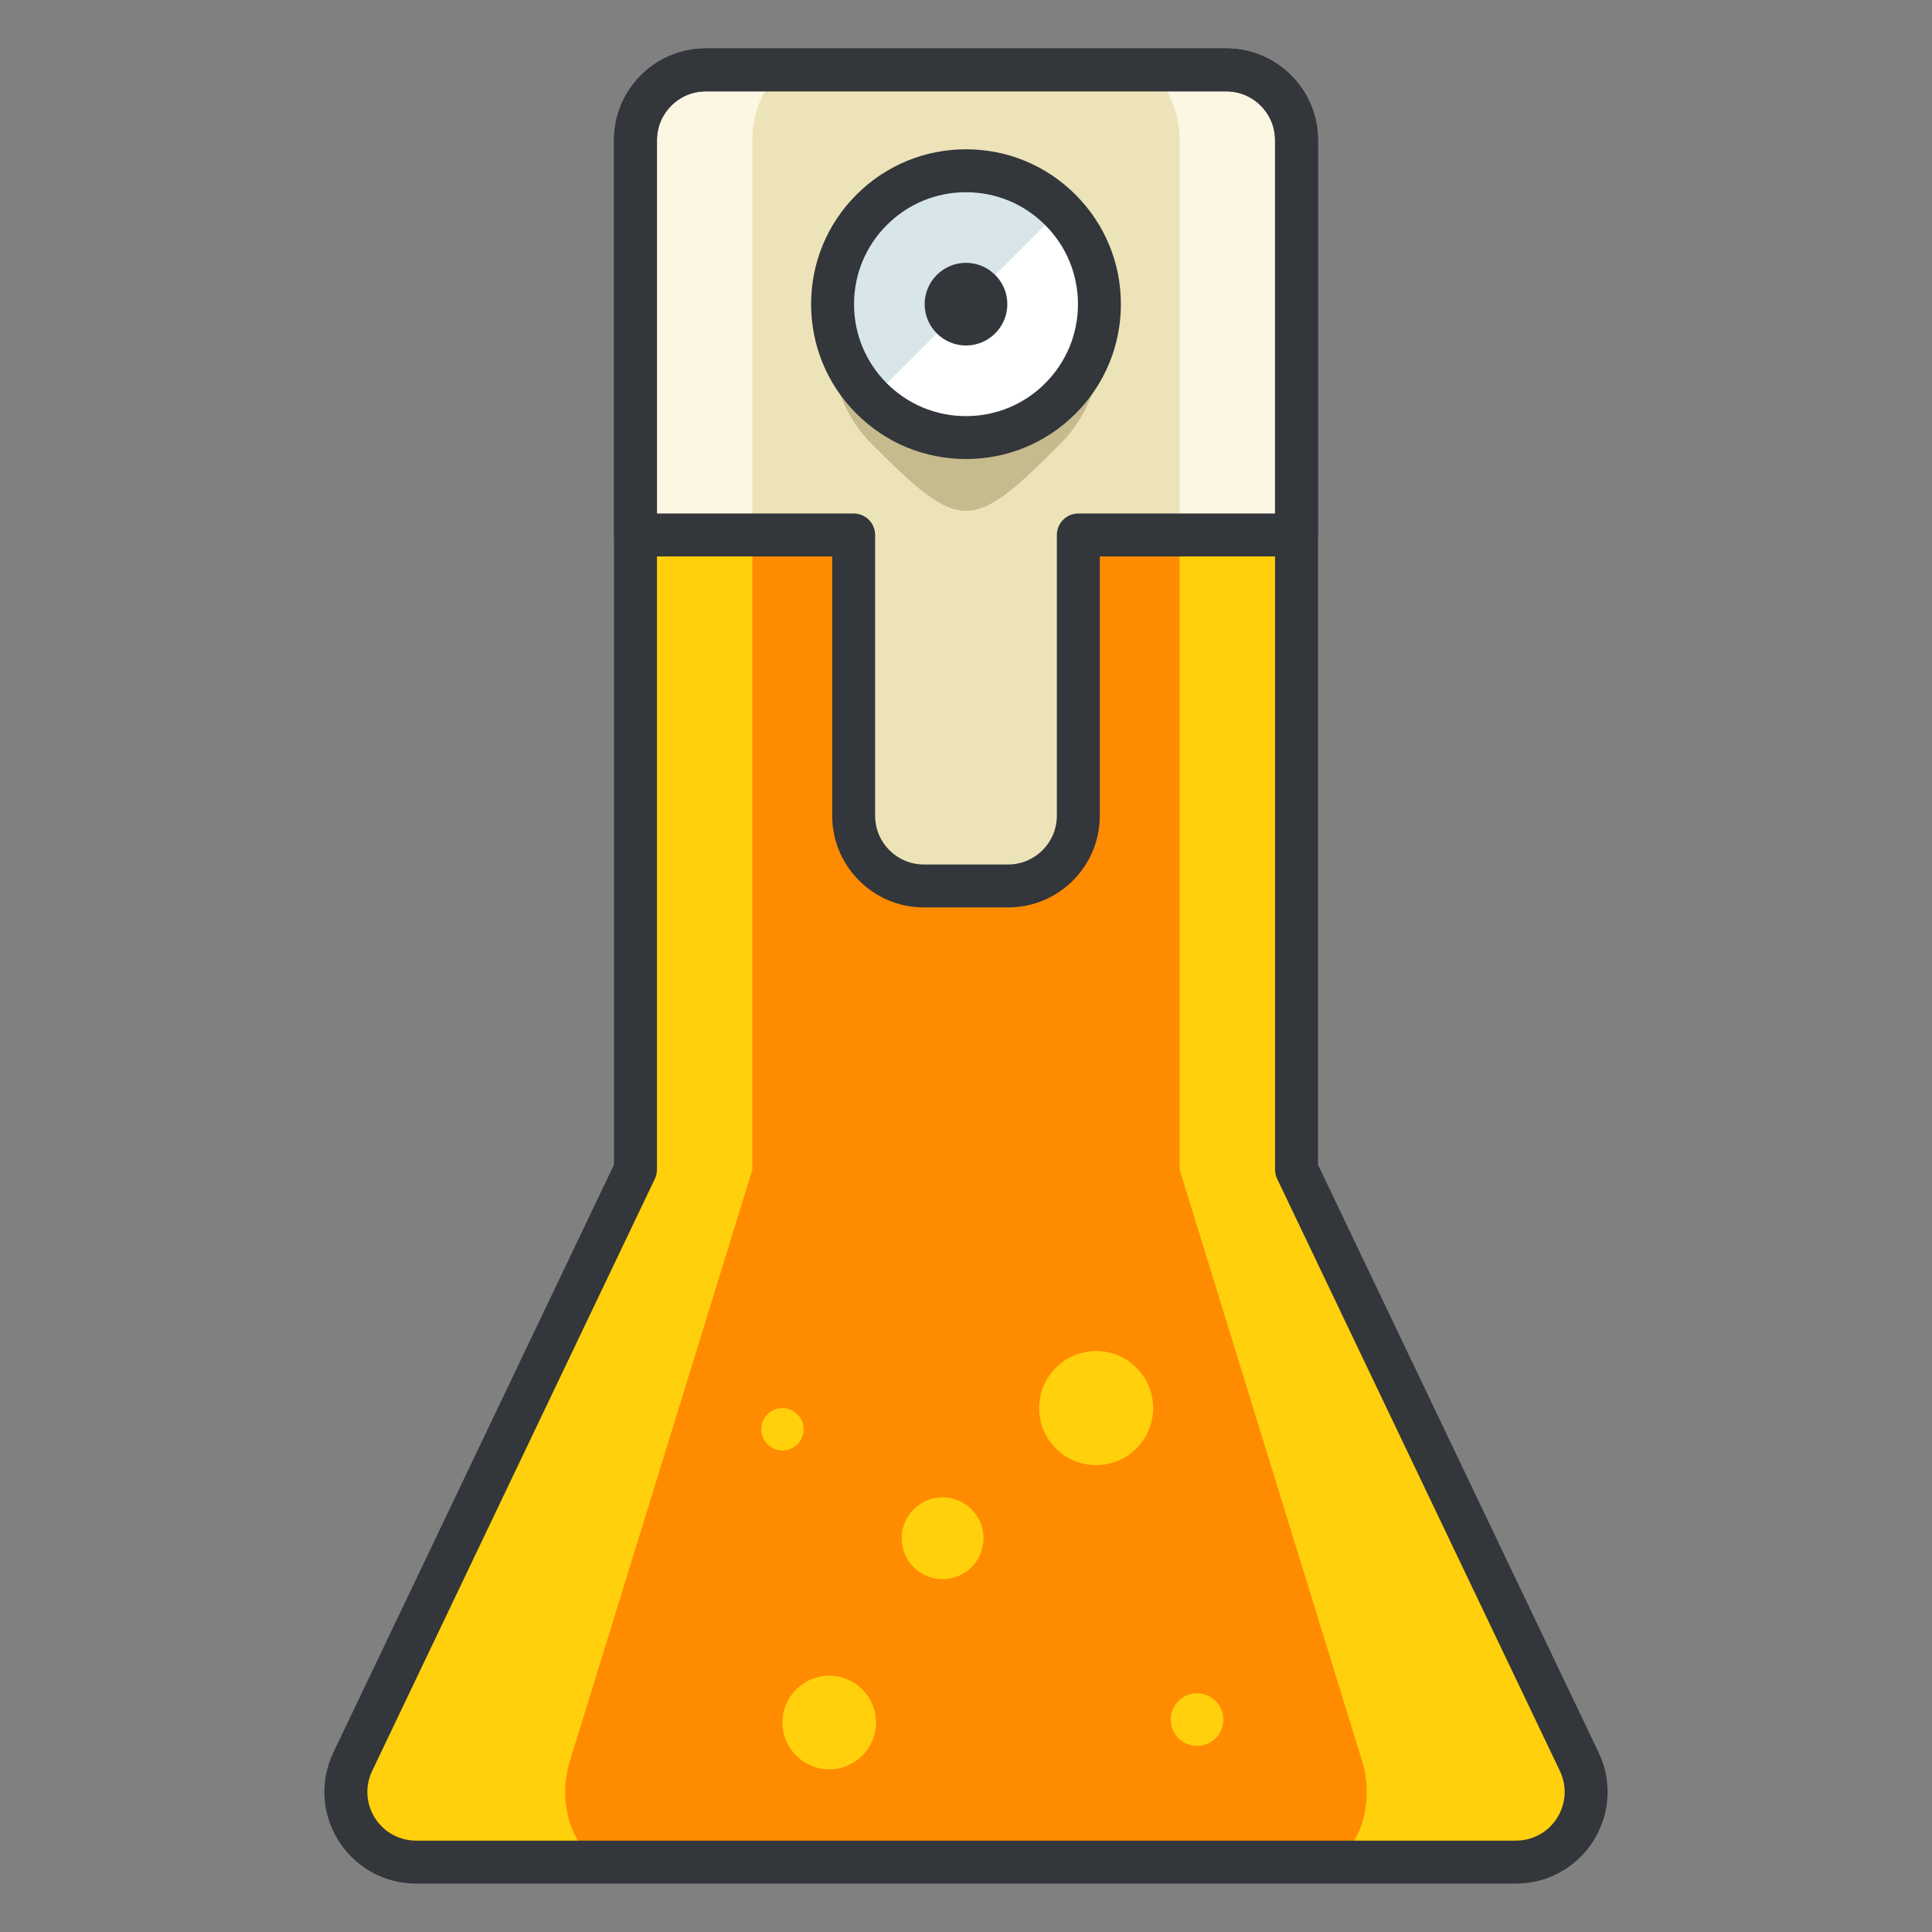 <?xml version="1.0" encoding="utf-8"?>
<!-- Generator: Adobe Illustrator 16.0.0, SVG Export Plug-In . SVG Version: 6.00 Build 0)  -->
<!DOCTYPE svg PUBLIC "-//W3C//DTD SVG 1.1//EN" "http://www.w3.org/Graphics/SVG/1.1/DTD/svg11.dtd">
<svg version="1.1" id="Layer_1" xmlns="http://www.w3.org/2000/svg" xmlns:xlink="http://www.w3.org/1999/xlink" x="0px" y="0px"
	 width="135px" height="135px" viewBox="0 0 135 135" style="enable-background:new 0 0 135 135;" xml:space="preserve">
<rect x="0" y="0" width="135" height="135" fill="#808080" stroke="none"/>
<style type="text/css">
<![CDATA[
	.st0{fill:#465652;}
	.st1{fill:#AAB9BA;}
	.st2{fill:#47C67B;}
	.st3{fill:#AAC8D1;}
	.st4{fill:none;stroke:#E83834;stroke-width:6;stroke-linecap:round;stroke-linejoin:round;stroke-miterlimit:10;}
	.st5{fill:#7BC67B;}
	.st6{fill:#7BC7FF;}
	.st7{fill:#7C34C1;}
	.st8{fill:#7C8D96;}
	.st9{fill:#AD2707;}
	.st10{fill:#ADB8BC;}
	.st11{fill:#107510;}
	.st12{fill:#7FE5D8;}
	.st13{fill:#AF4AD1;}
	.st14{fill:#E02B7E;}
	.st15{fill:#E04038;}
	.st16{fill:#AFD7DD;}
	.st17{fill:#E0A010;}
	.st18{fill:#E0D5A4;}
	.st19{fill:#12B2B2;}
	.st20{fill:#12D66B;}
	.st21{fill:#E1A9FF;}
	.st22{fill:#1362A8;}
	.st23{fill:#E2378D;}
	.st24{fill:#E29C37;}
	.st25{fill:#E2B90E;}
	.st26{fill:#E2BF91;}
	.st27{fill:#E2CBAA;}
	.st28{fill:#14A594;}
	.st29{fill:#E4E9ED;}
	.st30{fill:#4A5D60;}
	.st31{fill:#E5B076;}
	.st32{fill:#E5B1C4;}
	.st33{fill:#E5E4C3;}
	.st34{fill:#4B6466;}
	.st35{fill:#E6FF2E;}
	.st36{fill:#18AA67;}
	.st37{fill:#E86207;}
	.st38{fill:#E8A113;}
	.st39{fill:#E8B5A6;}
	.st40{fill:#E8E8ED;}
	.st41{fill:#4E5154;}
	.st42{fill:#E9F1F4;}
	.st43{fill:#4F4B48;}
	.st44{fill:#4F74E8;}
	.st45{fill:#808E93;}
	.st46{fill:#80949B;}
	.st47{fill:#80EDAC;}
	.st48{fill:#B122E0;}
	.st49{fill:#B2C4CC;}
	.st50{fill:#83D839;}
	.st51{fill:#B3C6C6;}
	.st52{fill:none;stroke:#33363A;stroke-width:3;stroke-linecap:round;stroke-linejoin:round;stroke-miterlimit:10;}
	.st53{fill:#1A8E1C;}
	.st54{fill:#1A93D6;}
	.st55{fill:#B50B0B;}
	.st56{fill:#1AD88F;}
	.st57{fill:#B5DAF4;}
	.st58{fill:#EA7B1F;}
	.st59{fill:#EA81BD;}
	.st60{fill:#87B8D6;}
	.st61{fill:#87C3F4;}
	.st62{fill:#EAC79D;}
	.st63{fill:#EADF11;}
	.st64{fill:#EAE4C5;}
	.st65{fill:#B78094;}
	.st66{fill:#8844D8;}
	.st67{fill:#EBF4F7;}
	.st68{fill:#893015;}
	.st69{fill:#89410B;}
	.st70{fill:#899BA3;}
	.st71{fill:#EDE3B9;}
	.st72{enable-background:new    ;}
	.st73{fill:#50FF9F;}
	.st74{fill:#EEDCF4;}
	.st75{fill:#EFA37D;}
	.st76{fill:#EFA3CC;}
	.st77{fill:#EFC99A;}
	.st78{fill:#54AF79;}
	.st79{fill:#BA503A;}
	.st80{fill:#BA8663;}
	.st81{fill:#8B4FE0;}
	.st82{fill:#58ED9B;}
	.st83{fill:#BC7DFF;}
	.st84{fill:#8D9AA3;}
	.st85{fill:#BCCAD3;}
	.st86{fill:#8DE4FF;}
	.st87{fill:#20B518;}
	.st88{fill:#BF44F2;}
	.st89{fill:#21CEA1;}
	.st90{fill:#BFDAE0;}
	.st91{fill:#F0FBFC;}
	.st92{fill:#F2D9A7;}
	.st93{fill:#F2EAC9;}
	.st94{fill:#24D1AF;}
	.st95{fill:#25931C;}
	.st96{fill:#F4C4B3;}
	.st97{fill:#F4D3A2;}
	.st98{fill:#F4D647;}
	.st99{fill:#F4D7B8;}
	.st100{fill:#F4EC8E;}
	.st101{fill:#5B524D;}
	.st102{fill:#F77819;}
	.st103{fill:#F79AE1;}
	.st104{fill:#5E707A;}
	.st105{fill:#F93585;}
	.st106{fill:#F95D5D;}
	.st107{fill:#F9C19B;}
	.st108{fill:#F9CB58;}
	.st109{fill:#F9D2B2;}
	.st110{fill:#F9F07D;}
	.st111{fill:#F9F1D2;}
	.st112{fill:#F9F4B7;}
	.st113{fill:#F9F9E4;}
	.st114{fill:#5F1DAA;}
	.st115{fill:#5F9AD6;}
	.st116{fill:#C0C0C4;}
	.st117{fill:#91EA57;}
	.st118{fill:#C12727;}
	.st119{fill:#C191A0;}
	.st120{fill:#923BB7;}
	.st121{fill:#93A0A3;}
	.st122{fill:#93F9EA;}
	.st123{fill:#93FF5A;}
	.st124{fill:#C4833D;}
	.st125{fill:#95A2A5;}
	.st126{fill:#965514;}
	.st127{fill:#96562C;}
	.st128{fill:#2AF42F;}
	.st129{fill:#C5D7DD;}
	.st130{fill:#C68510;}
	.st131{fill:#C6A86D;}
	.st132{fill:#C6BB8D;}
	.st133{fill:#2C9DCE;}
	.st134{fill:#FBFCF2;}
	.st135{fill:#FC70B0;}
	.st136{fill:#FCE6C8;}
	.st137{fill:#FCF7E3;}
	.st138{fill:#C90D6B;}
	.st139{fill:#FDFEFF;}
	.st140{fill:#FDFFDC;}
	.st141{fill:#FF1A1A;}
	.st142{fill:#FF5252;}
	.st143{fill:#FF5B00;}
	.st144{fill:#FF6155;}
	.st145{fill:#FF630D;}
	.st146{fill:#FF6666;}
	.st147{fill:#FF7676;}
	.st148{fill:#FF7900;}
	.st149{fill:#FF860D;}
	.st150{fill:#FF8B00;}
	.st151{fill:#FF8F8F;}
	.st152{fill:#FF900B;}
	.st153{fill:#FF908A;}
	.st154{fill:#FF960B;}
	.st155{fill:#FF9C0D;}
	.st156{fill:#FFA9D4;}
	.st157{fill:#FFAA00;}
	.st158{fill:#FFAD40;}
	.st159{fill:#FFAF10;}
	.st160{fill:#FFB000;}
	.st161{fill:#FFBE08;}
	.st162{fill:#FFBF31;}
	.st163{fill:#FFC200;}
	.st164{fill:#FFCAE8;}
	.st165{fill:#FFCCF5;}
	.st166{fill:#FFD00B;}
	.st167{fill:#FFD039;}
	.st168{fill:#FFD400;}
	.st169{fill:#FFD833;}
	.st170{fill:#FFDB80;}
	.st171{fill:#FFDDD2;}
	.st172{fill:#FFE6D4;}
	.st173{fill:#FFE6EB;}
	.st174{fill:#FFE98D;}
	.st175{fill:#FFECD2;}
	.st176{fill:#FFF1D9;}
	.st177{fill:#FFF24D;}
	.st178{fill:#FFF3C2;}
	.st179{fill:#FFF4C7;}
	.st180{fill:#FFF800;}
	.st181{fill:#FFF80D;}
	.st182{fill:#FFF9DE;}
	.st183{fill:#FFFBD7;}
	.st184{fill:#FFFBEB;}
	.st185{fill:#FFFCC0;}
	.st186{fill:#FFFCDC;}
	.st187{fill:#FFFFFA;}
	.st188{fill:#FFFFFF;}
	.st189{fill:#63797F;}
	.st190{fill:#65E529;}
	.st191{fill:#66310E;}
	.st192{fill:#663C17;}
	.st193{fill:#9A5AE5;}
	.st194{fill:#CA30EF;}
	.st195{fill:#6892FC;}
	.st196{fill:#9CFFC4;}
	.st197{fill:#CC4306;}
	.st198{fill:#CC549E;}
	.st199{fill:#9E3256;}
	.st200{fill:#CDFFBB;}
	.st201{fill:#CE86AF;}
	.st202{fill:#CED9DD;}
	
		.st203{fill:none;stroke:#33363A;stroke-width:3;stroke-linecap:round;stroke-linejoin:round;stroke-miterlimit:10;stroke-dasharray:6;}
	.st204{fill:#CFE1E2;}
	.st205{fill:#33363A;}
	.st206{fill:#34C166;}
	.st207{fill:#364B5B;}
	.st208{fill:#3662CE;}
	.st209{fill:#36C6FF;}
	.st210{fill:#6ADB9A;}
	.st211{fill:#6D5C4D;}
	.st212{fill:#6EBDF9;}
	.st213{fill:#0031FF;}
	.st214{fill:#0062FF;}
	.st215{fill:#0068FF;}
	.st216{fill:#0086FF;}
	.st217{fill:#009BE8;}
	.st218{fill:#00AAFF;}
	.st219{fill:#D271FF;}
	.st220{fill:#D363A9;}
	.st221{fill:#D3964C;}
	.st222{fill:#D3DFE2;}
	.st223{fill:#D3E0E2;}
	.st224{fill:#D3EFF4;}
	.st225{fill:#063B66;}
	.st226{fill:#D60909;}
	.st227{fill:#D61D1D;}
	.st228{fill:#D7F0FF;}
	.st229{fill:#09B285;}
	.st230{fill:#D8D593;}
	.st231{fill:#D8E2EA;}
	.st232{fill:#D8E5EA;}
	.st233{fill:#3E5054;}
	.st234{fill:#D988FF;}
	.st235{fill:#D9E7E8;}
	.st236{fill:#702252;}
	.st237{fill:#70D3E0;}
	.st238{fill:#A02FF2;}
	.st239{fill:#A2F255;}
	.st240{fill:#A35616;}
	.st241{fill:#A3CCCC;}
	.st242{fill:#0A6ADD;}
	.st243{fill:#A5145D;}
	.st244{fill:#A57555;}
	.st245{fill:#77D6FC;}
	.st246{fill:#7815CE;}
	.st247{fill:#A7BBC1;}
	.st248{fill:#DBD279;}
	.st249{fill:#0D5C9E;}
	.st250{fill:#A83C11;}
	.st251{fill:#A8633D;}
	.st252{fill:#A8A3E5;}
	.st253{fill:#DCE6EA;}
	.st254{fill:#DCE7EA;}
	.st255{fill:#A962E8;}
	.st256{fill:#DD2466;}
	.st257{fill:#DDC38A;}
	.st258{fill:#DDD2B1;}
	.st259{fill:#DFE7E8;}
	.st260{fill:#42B1E8;}
	.st261{fill:#436377;}
	.st262{fill:#43B530;}
]]>
</style>
<g>
	<g>
		<path class="st166" d="M110.351,123.099L90.596,81.724V9.789c0-2.708-2.196-4.905-4.905-4.905H49.31
			c-2.709,0-4.905,2.197-4.905,4.905v71.935l-19.755,41.375c-0.726,1.518-0.621,3.305,0.277,4.729s2.465,2.288,4.149,2.288h76.848
			c1.685,0,3.251-0.863,4.148-2.288C110.972,126.403,111.076,124.616,110.351,123.099z"/>
	</g>
	<g>
		<path class="st150" d="M95.19,123.099L82.424,81.724V9.789c0-2.708-1.419-4.905-3.169-4.905h-23.51
			c-1.751,0-3.17,2.197-3.17,4.905v71.935l-12.767,41.375c-0.469,1.518-0.401,3.305,0.179,4.729
			c0.581,1.425,1.593,2.288,2.682,2.288H92.33c1.089,0,2.101-0.863,2.682-2.288S95.66,124.616,95.19,123.099z"/>
	</g>
	<g>
		<path class="st137" d="M90.596,9.789c0-2.708-2.196-4.905-4.905-4.905H49.31c-2.709,0-4.905,2.197-4.905,4.905v27.592H59.65
			v19.621c0,2.708,2.196,4.905,4.905,4.905h5.889c2.709,0,4.905-2.197,4.905-4.905V37.381h15.246V9.789z"/>
	</g>
	<g>
		<path class="st71" d="M52.575,9.789v27.592h7.075v19.621c0,2.708,2.196,4.905,4.905,4.905h5.889c2.709,0,4.905-2.197,4.905-4.905
			V37.381h7.074V9.789c0-2.708-1.419-4.905-3.169-4.905h-23.51C53.994,4.884,52.575,7.081,52.575,9.789z"/>
	</g>
	<g>
		<path class="st205" d="M70.444,63.407h-5.889c-3.532,0-6.405-2.874-6.405-6.405V38.881H44.404c-0.828,0-1.5-0.671-1.5-1.5V9.789
			c0-3.532,2.873-6.405,6.405-6.405H85.69c3.532,0,6.405,2.874,6.405,6.405v27.592c0,0.829-0.672,1.5-1.5,1.5H76.85v18.121
			C76.85,60.534,73.977,63.407,70.444,63.407z M45.904,35.881H59.65c0.828,0,1.5,0.671,1.5,1.5v19.621
			c0,1.877,1.527,3.405,3.405,3.405h5.889c1.878,0,3.405-1.528,3.405-3.405V37.381c0-0.829,0.672-1.5,1.5-1.5h13.746V9.789
			c0-1.877-1.527-3.405-3.405-3.405H49.31c-1.878,0-3.405,1.528-3.405,3.405V35.881z"/>
	</g>
	<g>
		<path class="st205" d="M105.924,131.616H29.076c-2.213,0-4.238-1.117-5.418-2.988c-1.181-1.873-1.316-4.182-0.362-6.177
			l19.608-41.068V9.789c0-3.532,2.873-6.405,6.405-6.405H85.69c3.532,0,6.405,2.874,6.405,6.405v71.595l19.608,41.068
			c0.954,1.996,0.818,4.305-0.363,6.177C110.163,130.499,108.138,131.616,105.924,131.616z M49.31,6.384
			c-1.878,0-3.405,1.528-3.405,3.405v71.935c0,0.224-0.05,0.444-0.146,0.646l-19.755,41.375c-0.507,1.061-0.435,2.288,0.192,3.283
			c0.627,0.995,1.704,1.588,2.881,1.588h76.848c1.177,0,2.253-0.593,2.879-1.587c0.629-0.996,0.701-2.223,0.194-3.283L89.242,82.37
			c-0.097-0.202-0.146-0.423-0.146-0.646V9.789c0-1.877-1.527-3.405-3.405-3.405H49.31z"/>
	</g>
	<g>
		<circle class="st166" cx="65.865" cy="107.485" r="2.861"/>
	</g>
	<g>
		<circle class="st166" cx="76.595" cy="98.39" r="3.985"/>
	</g>
	<g>
		<circle class="st166" cx="54.674" cy="99.872" r="1.481"/>
	</g>
	<g>
		<circle class="st166" cx="57.944" cy="120.362" r="3.27"/>
	</g>
	<g>
		<circle class="st166" cx="83.646" cy="120.158" r="1.839"/>
	</g>
	<g>
		<g>
			<path class="st132" d="M74.091,17.83c3.643,3.646,3.643,9.546,0,13.188c-6.233,6.234-6.948,6.234-13.184,0
				c-3.641-3.643-3.641-9.543,0-13.188C64.549,14.19,70.451,14.19,74.091,17.83z"/>
		</g>
		<g>
			<path class="st188" d="M74.091,14.662c3.643,3.641,3.643,9.544,0,13.185c-3.64,3.638-9.542,3.638-13.184,0
				c-3.641-3.641-3.641-9.544,0-13.185C64.549,11.021,70.451,11.021,74.091,14.662z"/>
		</g>
		<g>
			<path class="st232" d="M60.907,27.847c-3.641-3.641-3.641-9.544,0-13.185c3.642-3.641,9.544-3.641,13.184,0"/>
		</g>
		<g>
			<path class="st205" d="M67.5,32.075c-2.891,0-5.608-1.125-7.653-3.167c-2.044-2.044-3.17-4.762-3.17-7.653
				s1.126-5.609,3.17-7.653c2.045-2.044,4.763-3.17,7.653-3.17s5.608,1.126,7.651,3.17c2.045,2.044,3.172,4.762,3.172,7.653
				s-1.127,5.609-3.172,7.653C73.107,30.95,70.391,32.075,67.5,32.075z M67.5,13.432c-2.09,0-4.055,0.813-5.532,2.292
				c-1.478,1.477-2.291,3.441-2.291,5.531s0.813,4.054,2.291,5.532c1.478,1.476,3.442,2.289,5.532,2.289
				c2.089,0,4.054-0.813,5.53-2.29c1.479-1.478,2.293-3.442,2.293-5.531s-0.814-4.054-2.293-5.531
				C71.553,14.245,69.589,13.432,67.5,13.432z"/>
		</g>
	</g>
	<g>
		<path class="st205" d="M67.5,24.141c-1.593,0-2.889-1.295-2.889-2.888c0-1.592,1.296-2.887,2.889-2.887
			c1.592,0,2.888,1.295,2.888,2.887C70.388,22.845,69.092,24.141,67.5,24.141z"/>
	</g>
</g>
</svg>
